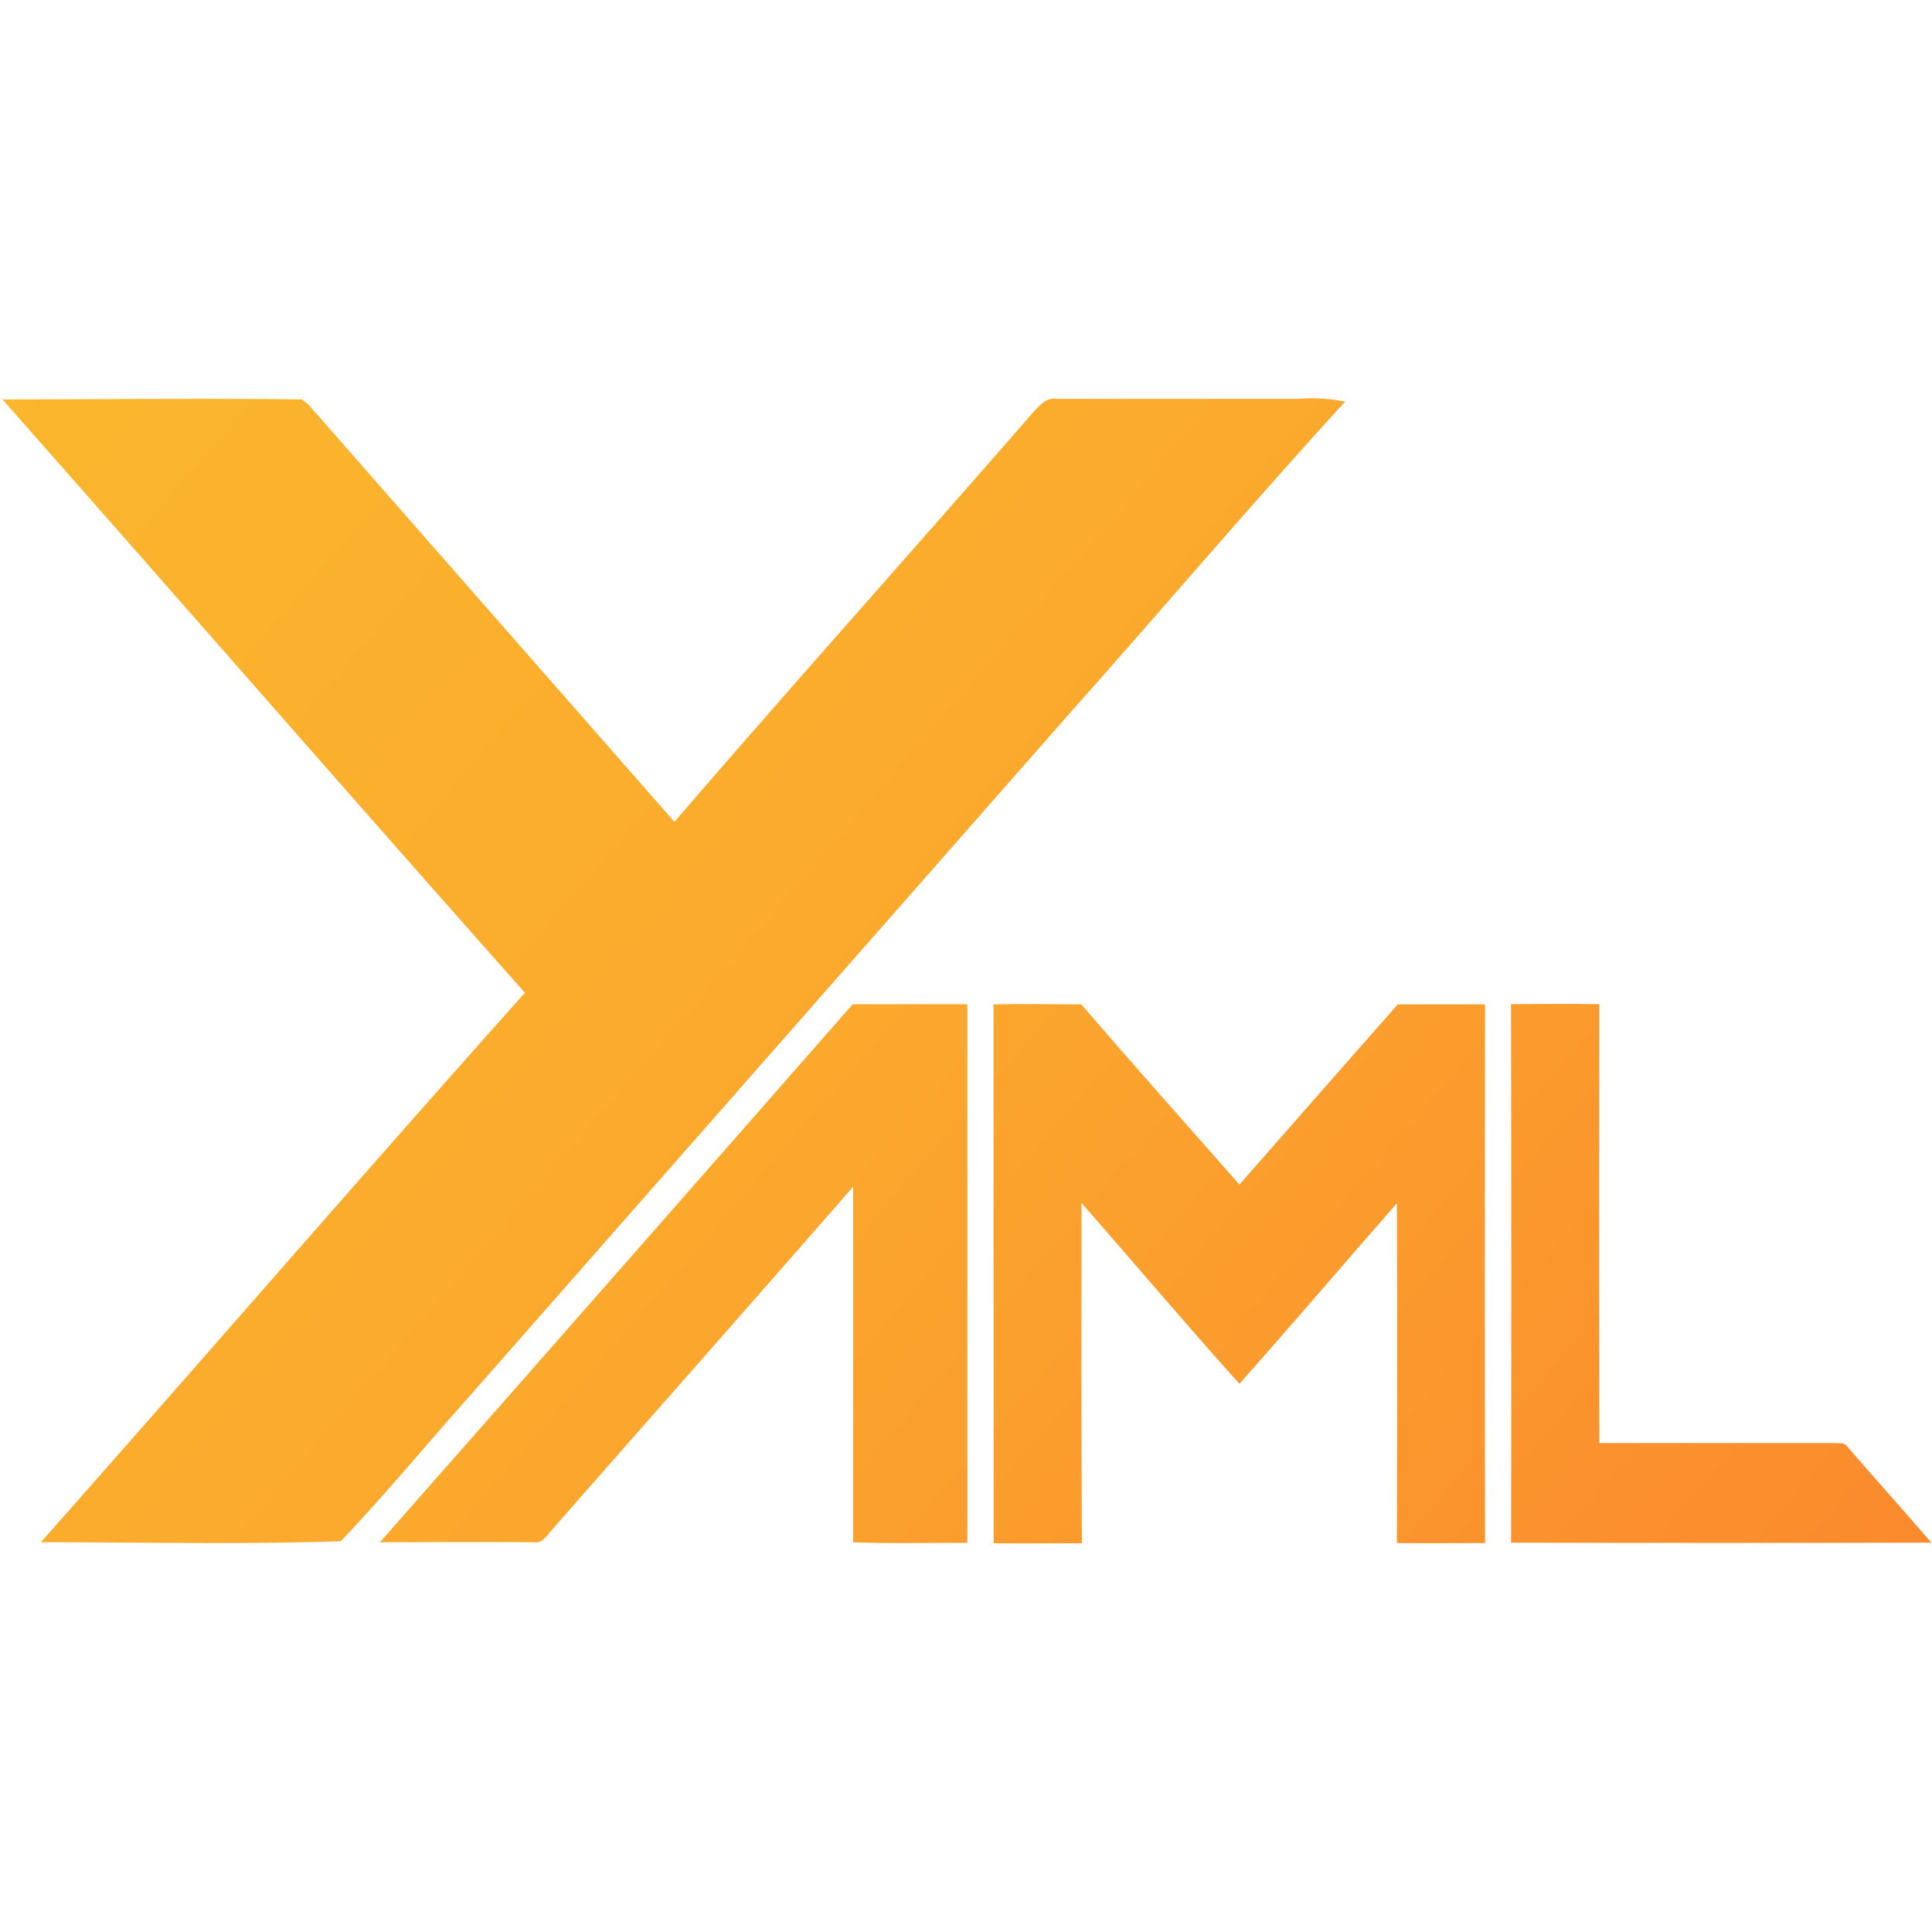 <?xml version="1.0" encoding="UTF-8" standalone="no"?>
<!-- Created with Inkscape (http://www.inkscape.org/) -->

<svg
   width="500"
   height="500"
   viewBox="0 0 500 500"
   version="1.1"
   id="svg1"
   inkscape:version="1.3.2 (091e20ef0f, 2023-11-25, custom)"
   sodipodi:docname="yaml.svg"
   xml:space="preserve"
   xmlns:inkscape="http://www.inkscape.org/namespaces/inkscape"
   xmlns:sodipodi="http://sodipodi.sourceforge.net/DTD/sodipodi-0.dtd"
   xmlns:xlink="http://www.w3.org/1999/xlink"
   xmlns="http://www.w3.org/2000/svg"
   xmlns:svg="http://www.w3.org/2000/svg"><sodipodi:namedview
     id="namedview1"
     pagecolor="#505050"
     bordercolor="#eeeeee"
     borderopacity="1"
     inkscape:showpageshadow="0"
     inkscape:pageopacity="0"
     inkscape:pagecheckerboard="0"
     inkscape:deskcolor="#505050"
     inkscape:document-units="px"
     inkscape:zoom="0.68158229"
     inkscape:cx="148.91819"
     inkscape:cy="275.09518"
     inkscape:window-width="1352"
     inkscape:window-height="734"
     inkscape:window-x="4"
     inkscape:window-y="24"
     inkscape:window-maximized="1"
     inkscape:current-layer="svg1"
     showguides="true"><sodipodi:guide
       position="250.025,350.607"
       orientation="-1,0.007"
       id="guide30"
       inkscape:locked="false" /><sodipodi:guide
       position="66.397,247.9"
       orientation="0,-1"
       id="guide53"
       inkscape:locked="false" /></sodipodi:namedview><defs
     id="defs1"><linearGradient
       id="linearGradient10"
       inkscape:collect="always"><stop
         style="stop-color:#fbc02d;stop-opacity:1;"
         offset="0"
         id="stop10" /><stop
         style="stop-color:#fb712d;stop-opacity:1;"
         offset="1"
         id="stop11" /></linearGradient><linearGradient
       id="linearGradient1"><stop
         style="stop-color:#01ff52;stop-opacity:1;"
         offset="0"
         id="stop7" /><stop
         style="stop-color:#3effbf;stop-opacity:1;"
         offset="1"
         id="stop8" /></linearGradient><linearGradient
       id="linearGradient1-1"><stop
         style="stop-color:#01ff52;stop-opacity:1;"
         offset="0"
         id="stop1" /><stop
         style="stop-color:#3effbf;stop-opacity:1;"
         offset="1"
         id="stop2" /></linearGradient><inkscape:path-effect
       effect="tiling"
       id="path-effect10"
       is_visible="true"
       lpeversion="1"
       unit="px"
       seed="1;1"
       lpesatellites=""
       num_rows="3"
       num_cols="2"
       gapx="40"
       gapy="42"
       offset="0"
       offset_type="false"
       scale="0"
       rotate="0"
       mirrorrowsx="false"
       mirrorrowsy="false"
       mirrorcolsx="false"
       mirrorcolsy="false"
       mirrortrans="false"
       shrink_interp="false"
       split_items="false"
       link_styles="false"
       interpolate_scalex="false"
       interpolate_scaley="true"
       interpolate_rotatex="false"
       interpolate_rotatey="true"
       random_scale="false"
       random_rotate="false"
       random_gap_y="false"
       random_gap_x="false"
       transformorigin="" /><inkscape:path-effect
       effect="tiling"
       id="path-effect9"
       is_visible="true"
       lpeversion="1"
       unit="px"
       seed="1;1"
       lpesatellites=""
       num_rows="5"
       num_cols="2"
       gapx="10"
       gapy="0"
       offset="0"
       offset_type="false"
       scale="0"
       rotate="0"
       mirrorrowsx="false"
       mirrorrowsy="false"
       mirrorcolsx="false"
       mirrorcolsy="false"
       mirrortrans="false"
       shrink_interp="false"
       split_items="false"
       link_styles="false"
       interpolate_scalex="false"
       interpolate_scaley="true"
       interpolate_rotatex="false"
       interpolate_rotatey="true"
       random_scale="false"
       random_rotate="false"
       random_gap_y="false"
       random_gap_x="false"
       transformorigin="" /><inkscape:path-effect
       effect="clone_original"
       css_properties=""
       attributes="style,clip-path,mask"
       linkeditem="#rect1"
       is_visible="true"
       method="d"
       allow_transforms="true"
       id="path-effect8"
       lpeversion="1" /><inkscape:path-effect
       effect="vonkoch"
       id="path-effect7"
       is_visible="true"
       lpeversion="1"
       ref_path="M 131.568,151.82 330.694,65.1"
       generator="M 38.326,161.775 106.84,349.163 m 191.318,-14.664 96.579,-144.563"
       similar_only="false"
       nbgenerations="4"
       drawall="true"
       maxComplexity="983"
       generator-nodetypes="cccc"
       ref_path-nodetypes="cc" /><inkscape:path-effect
       effect="clone_original"
       css_properties=""
       attributes="style,clip-path,mask"
       linkeditem="#rect1"
       is_visible="true"
       method="d"
       allow_transforms="true"
       id="path-effect6"
       lpeversion="1" /><inkscape:path-effect
       effect="offset"
       id="path-effect5"
       is_visible="true"
       lpeversion="1.2"
       linejoin_type="miter"
       unit="mm"
       offset="0"
       miter_limit="4"
       attempt_force_join="false"
       update_on_knot_move="true" /><inkscape:path-effect
       effect="rough_hatches"
       id="path-effect4"
       is_visible="true"
       lpeversion="1.2"
       direction="263.153,146.82 , 65.792,0"
       dist_rdm="75;1"
       growth="0"
       do_bend="true"
       bender="263.153,151.82 , 5,0"
       bottom_edge_variation="7.623;1"
       top_edge_variation="7.623;1"
       bottom_tgt_variation="0;1"
       top_tgt_variation="0;1"
       scale_bf="1"
       scale_bb="1"
       scale_tf="1"
       scale_tb="1"
       top_smth_variation="0;1"
       bottom_smth_variation="0;1"
       fat_output="true"
       stroke_width_top="1"
       stroke_width_bottom="1"
       front_thickness="1"
       back_thickness="0.25" /><inkscape:path-effect
       effect="clone_original"
       css_properties=""
       attributes="style,clip-path,mask"
       linkeditem="#rect1"
       is_visible="true"
       method="d"
       allow_transforms="true"
       id="path-effect3"
       lpeversion="1" /><inkscape:path-effect
       effect="clone_original"
       css_properties=""
       attributes="style,clip-path,mask"
       linkeditem="#rect1"
       is_visible="true"
       method="d"
       allow_transforms="true"
       id="path-effect2"
       lpeversion="1" /><linearGradient
       id="swatch61"
       inkscape:swatch="solid"><stop
         style="stop-color:#5090d0;stop-opacity:1;"
         offset="0"
         id="stop61" /></linearGradient><linearGradient
       id="swatch30"
       inkscape:swatch="solid"><stop
         style="stop-color:#f9f9f9;stop-opacity:1;"
         offset="0"
         id="stop30" /></linearGradient><inkscape:perspective
       sodipodi:type="inkscape:persp3d"
       inkscape:vp_x="44.06818 : 315.96746 : 1"
       inkscape:vp_y="0 : 1000 : 0"
       inkscape:vp_z="480.74134 : 298.68846 : 1"
       inkscape:persp3d-origin="250 : 166.66667 : 1"
       id="perspective17" /><inkscape:perspective
       sodipodi:type="inkscape:persp3d"
       inkscape:vp_x="44.06818 : 315.96746 : 1"
       inkscape:vp_y="0 : 1000 : 0"
       inkscape:vp_z="480.74134 : 298.68846 : 1"
       inkscape:persp3d-origin="250 : 166.66667 : 1"
       id="perspective17-3" /><inkscape:perspective
       sodipodi:type="inkscape:persp3d"
       inkscape:vp_x="44.06818 : 315.96746 : 1"
       inkscape:vp_y="0 : 1000 : 0"
       inkscape:vp_z="480.74134 : 298.68846 : 1"
       inkscape:persp3d-origin="250 : 166.66667 : 1"
       id="perspective17-2" /><inkscape:perspective
       sodipodi:type="inkscape:persp3d"
       inkscape:vp_x="44.06818 : 315.96746 : 1"
       inkscape:vp_y="0 : 1000 : 0"
       inkscape:vp_z="480.74134 : 298.68846 : 1"
       inkscape:persp3d-origin="250 : 166.66667 : 1"
       id="perspective17-29" /><inkscape:perspective
       sodipodi:type="inkscape:persp3d"
       inkscape:vp_x="44.06818 : 315.96746 : 1"
       inkscape:vp_y="0 : 1000 : 0"
       inkscape:vp_z="480.74134 : 298.68846 : 1"
       inkscape:persp3d-origin="250 : 166.66667 : 1"
       id="perspective17-0" /><inkscape:perspective
       sodipodi:type="inkscape:persp3d"
       inkscape:vp_x="44.06818 : 315.96746 : 1"
       inkscape:vp_y="0 : 1000 : 0"
       inkscape:vp_z="480.74134 : 298.68846 : 1"
       inkscape:persp3d-origin="250 : 166.66667 : 1"
       id="perspective17-2-6" /><inkscape:perspective
       sodipodi:type="inkscape:persp3d"
       inkscape:vp_x="44.06818 : 315.96746 : 1"
       inkscape:vp_y="0 : 1000 : 0"
       inkscape:vp_z="480.74134 : 298.68846 : 1"
       inkscape:persp3d-origin="250 : 166.66667 : 1"
       id="perspective17-02" /><linearGradient
       inkscape:collect="always"
       xlink:href="#linearGradient10"
       id="linearGradient11"
       x1="1.045"
       y1="4.87"
       x2="33.413"
       y2="36.772"
       gradientUnits="userSpaceOnUse" /><linearGradient
       inkscape:collect="always"
       xlink:href="#linearGradient10"
       id="linearGradient16"
       gradientUnits="userSpaceOnUse"
       x1="1.045"
       y1="4.87"
       x2="33.413"
       y2="36.772"
       gradientTransform="matrix(2.122,0,0,2.122,-5.182,-22.21)" /><linearGradient
       inkscape:collect="always"
       xlink:href="#linearGradient10"
       id="linearGradient17"
       gradientUnits="userSpaceOnUse"
       x1="1.045"
       y1="4.87"
       x2="33.413"
       y2="36.772" /><linearGradient
       inkscape:collect="always"
       xlink:href="#linearGradient10"
       id="linearGradient18"
       gradientUnits="userSpaceOnUse"
       x1="1.045"
       y1="4.87"
       x2="33.413"
       y2="36.772" /><linearGradient
       inkscape:collect="always"
       xlink:href="#linearGradient10"
       id="linearGradient19"
       gradientUnits="userSpaceOnUse"
       x1="1.045"
       y1="4.87"
       x2="33.413"
       y2="36.772" /></defs><g
     id="g8"
     transform="matrix(16.136,0,0,18.423,15.748,34.799)"
     style="fill:url(#linearGradient11)"><path
       d="m -0.937,3.722 c 1.602,0 3.205,-0.017 4.805,0 l 0.112,0.081 Q 6.916,6.736 9.841,9.656 C 11.732,7.733 13.661,5.849 15.572,3.926 c 0.112,-0.11 0.233,-0.24 0.408,-0.212 1.29,0 2.579,0 3.869,0 a 2.971,2.971 0 0 1 0.749,0.04 c -1.486,1.422 -2.923,2.906 -4.391,4.351 L 6.587,17.692 C 5.885,18.38 5.212,19.099 4.488,19.762 2.888,19.808 1.281,19.776 -0.321,19.776 2.274,17.21 4.838,14.612 7.443,12.057 4.639,9.289 1.86,6.496 -0.937,3.722 Z"
       style="fill:url(#linearGradient16);fill-opacity:1;stroke-width:2.122"
       id="path1" /><path
       d="m 12.7,12.218 c 0.613,0 1.226,0 1.839,0 q 0,3.783 0,7.566 c -0.611,0 -1.222,0.012 -1.832,-0.008 0,-1.664 0,-3.329 0,-4.994 -1.6,1.607 -3.209,3.2 -4.811,4.8 -0.089,0.08 -0.166,0.217 -0.305,0.194 -0.824,-0.006 -1.649,0 -2.474,0 Q 8.916,16 12.7,12.218 Z"
       style="fill:url(#linearGradient17);fill-opacity:1"
       id="path2" /><path
       d="m 14.958,12.22 c 0.47,-0.009 0.939,0 1.409,0 0.836,0.853 1.69,1.689 2.536,2.532 q 1.268,-1.267 2.539,-2.532 0.7,0 1.4,0 -0.008,3.784 0,7.567 c -0.471,0 -0.943,0.006 -1.414,0 q 0.008,-2.387 0,-4.773 c -0.844,0.843 -1.676,1.7 -2.526,2.536 -0.856,-0.835 -1.687,-1.695 -2.532,-2.541 0,1.594 -0.006,3.188 0.006,4.781 -0.472,0 -0.943,0.005 -1.415,0 Q 14.958,16 14.958,12.22 Z"
       style="fill:url(#linearGradient18);fill-opacity:1"
       id="path3" /><path
       d="m 23.259,12.217 c 0.472,0 0.944,-0.007 1.416,0 q -0.007,3.083 0,6.166 c 1.26,0 2.521,0 3.782,0 0.063,0.006 0.144,-0.012 0.191,0.045 0.448,0.454 0.907,0.9 1.353,1.354 q -3.371,0.007 -6.741,0 Q 23.267,16 23.259,12.217 Z"
       style="fill:url(#linearGradient19);fill-opacity:1"
       id="path4" /></g></svg>
